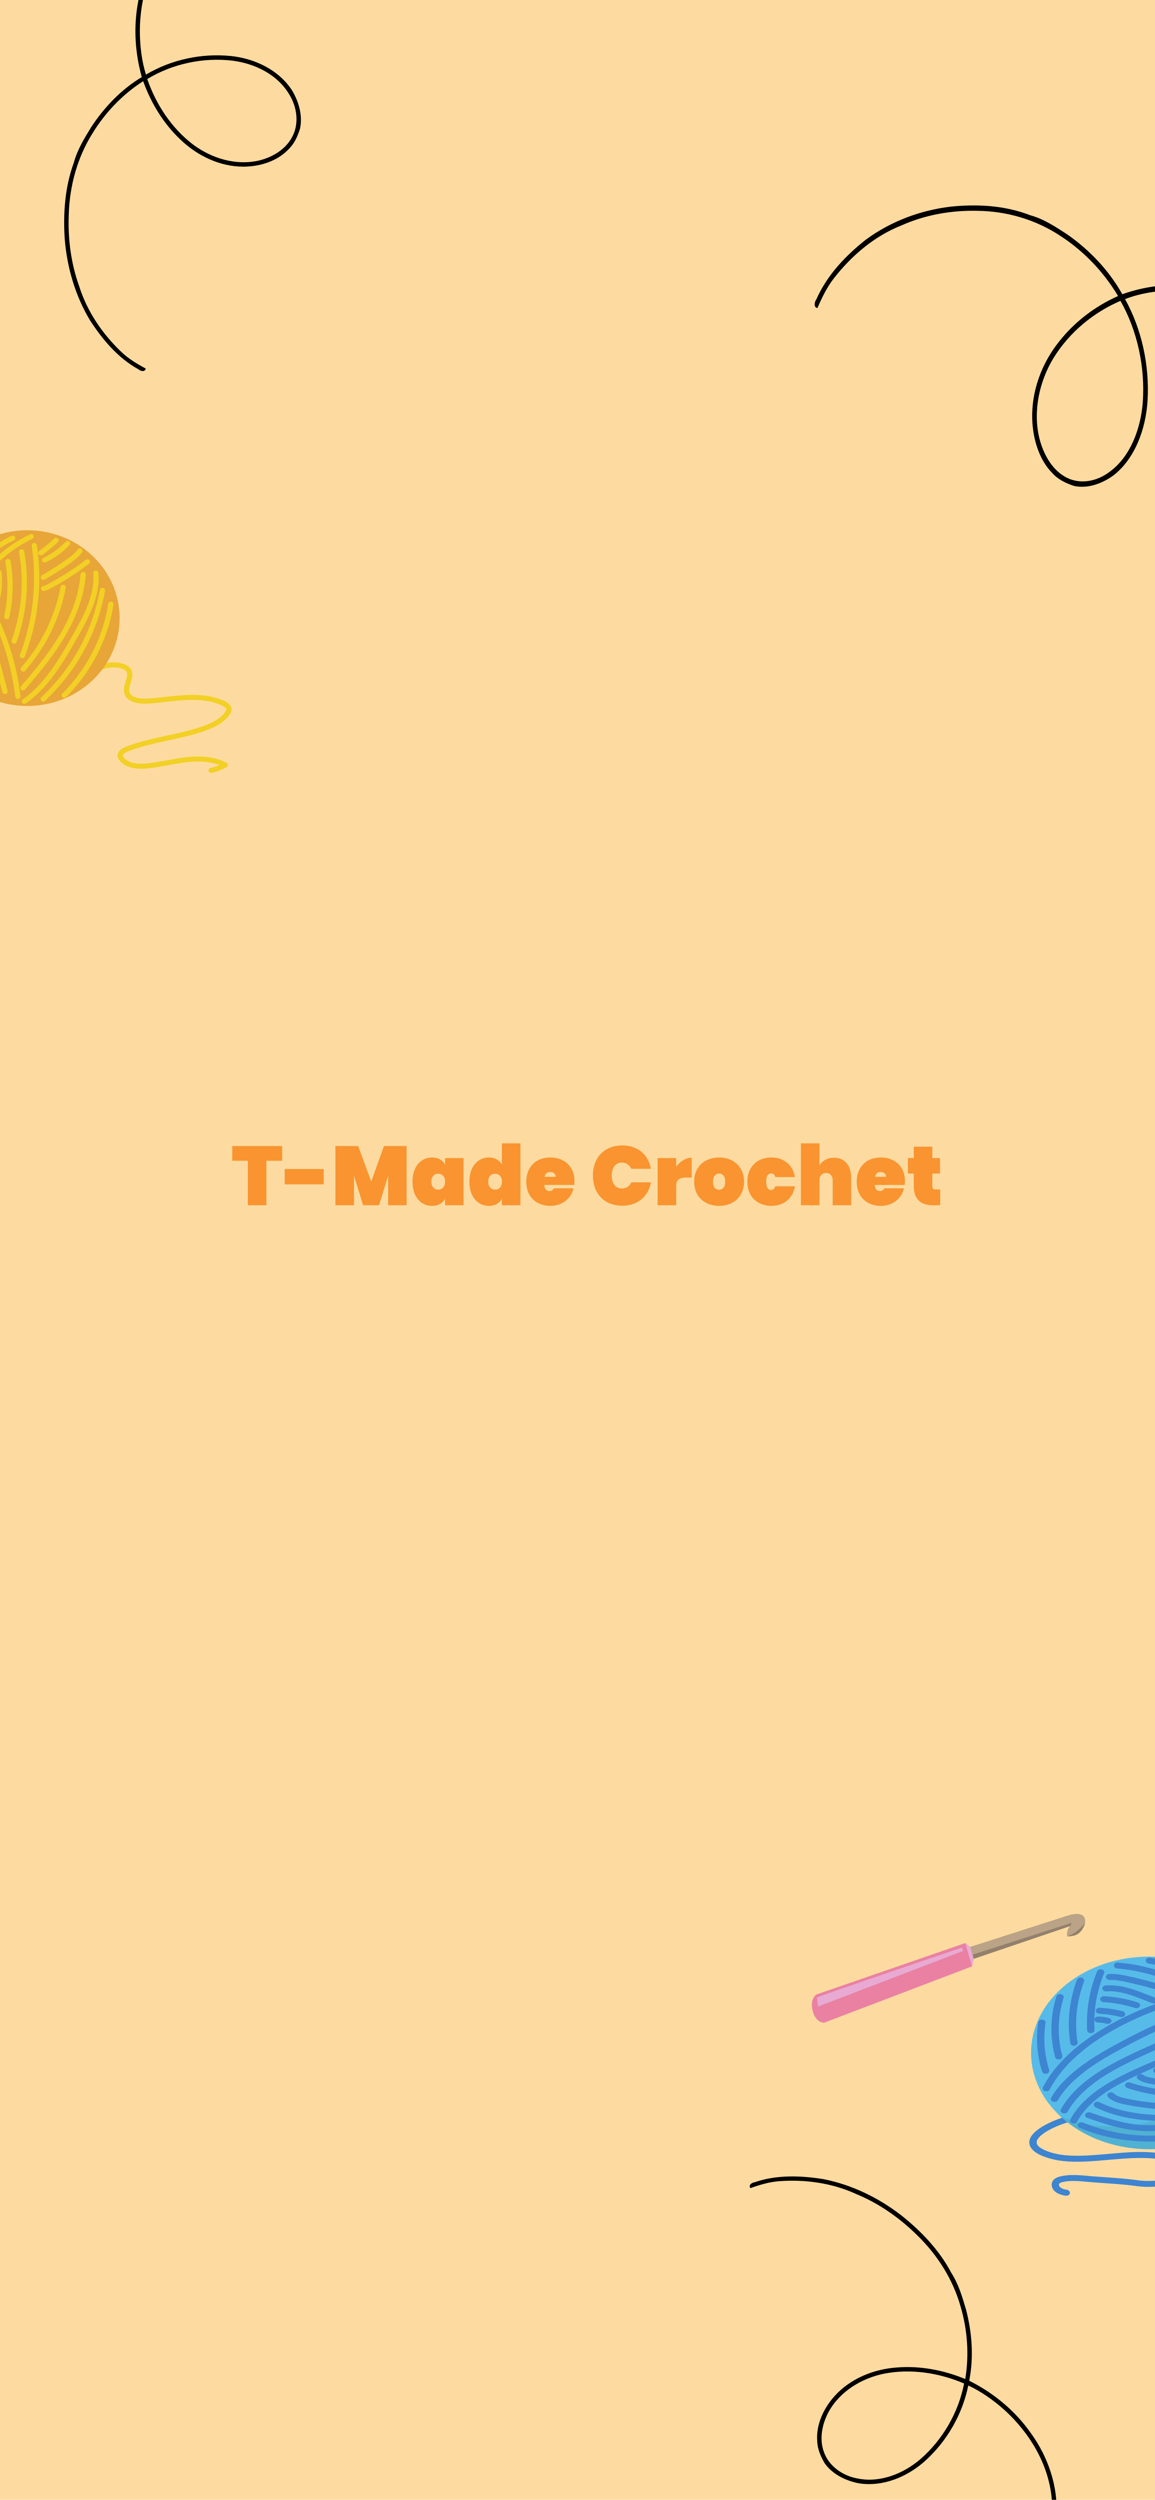 <svg width="414" height="896" viewBox="0 0 414 896" fill="none" xmlns="http://www.w3.org/2000/svg">
<g clip-path="url(#clip0_6_3103)">
<path d="M414 0H0V896H414V0Z" fill="#FDDBA0"/>
<path d="M101.136 410.76V416.04H95.496V432H88.836V416.04H83.256V410.76H101.136ZM116.022 419.01V424.5H102.042V419.01H116.022ZM145.758 410.76V432H139.128V421.41L135.858 432H130.158L126.888 421.41V432H120.228V410.76H128.388L133.068 423.51L137.628 410.76H145.758ZM147.863 423.54C147.863 421.76 148.163 420.22 148.763 418.92C149.383 417.6 150.223 416.6 151.283 415.92C152.343 415.22 153.533 414.87 154.853 414.87C155.953 414.87 156.903 415.1 157.703 415.56C158.503 416 159.113 416.61 159.533 417.39V415.08H166.163V432H159.533V429.69C159.113 430.47 158.503 431.09 157.703 431.55C156.903 431.99 155.953 432.21 154.853 432.21C153.533 432.21 152.343 431.87 151.283 431.19C150.223 430.49 149.383 429.49 148.763 428.19C148.163 426.87 147.863 425.32 147.863 423.54ZM159.533 423.54C159.533 422.64 159.303 421.94 158.843 421.44C158.383 420.94 157.793 420.69 157.073 420.69C156.353 420.69 155.763 420.94 155.303 421.44C154.843 421.94 154.613 422.64 154.613 423.54C154.613 424.44 154.843 425.14 155.303 425.64C155.763 426.14 156.353 426.39 157.073 426.39C157.793 426.39 158.383 426.14 158.843 425.64C159.303 425.14 159.533 424.44 159.533 423.54ZM168.253 423.54C168.253 421.76 168.553 420.22 169.153 418.92C169.773 417.6 170.613 416.6 171.673 415.92C172.733 415.22 173.923 414.87 175.243 414.87C176.343 414.87 177.283 415.1 178.063 415.56C178.863 416 179.473 416.61 179.893 417.39V409.8H186.553V432H179.893V429.69C179.473 430.47 178.863 431.09 178.063 431.55C177.283 431.99 176.343 432.21 175.243 432.21C173.923 432.21 172.733 431.87 171.673 431.19C170.613 430.49 169.773 429.49 169.153 428.19C168.553 426.87 168.253 425.32 168.253 423.54ZM179.923 423.54C179.923 422.64 179.693 421.94 179.233 421.44C178.773 420.94 178.183 420.69 177.463 420.69C176.743 420.69 176.153 420.94 175.693 421.44C175.233 421.94 175.003 422.64 175.003 423.54C175.003 424.44 175.233 425.14 175.693 425.64C176.153 426.14 176.743 426.39 177.463 426.39C178.183 426.39 178.773 426.14 179.233 425.64C179.693 425.14 179.923 424.44 179.923 423.54ZM205.924 423.39C205.924 423.85 205.894 424.29 205.834 424.71H195.124C195.224 426.17 195.834 426.9 196.954 426.9C197.674 426.9 198.194 426.57 198.514 425.91H205.564C205.324 427.11 204.814 428.19 204.034 429.15C203.274 430.09 202.304 430.84 201.124 431.4C199.964 431.94 198.684 432.21 197.284 432.21C195.604 432.21 194.104 431.86 192.784 431.16C191.484 430.46 190.464 429.46 189.724 428.16C189.004 426.84 188.644 425.3 188.644 423.54C188.644 421.78 189.004 420.25 189.724 418.95C190.464 417.63 191.484 416.62 192.784 415.92C194.104 415.22 195.604 414.87 197.284 414.87C198.964 414.87 200.454 415.22 201.754 415.92C203.074 416.6 204.094 417.58 204.814 418.86C205.554 420.14 205.924 421.65 205.924 423.39ZM199.174 421.8C199.174 421.24 198.994 420.82 198.634 420.54C198.274 420.24 197.824 420.09 197.284 420.09C196.104 420.09 195.414 420.66 195.214 421.8H199.174ZM212.528 421.35C212.528 419.25 212.948 417.38 213.788 415.74C214.648 414.1 215.868 412.83 217.448 411.93C219.028 411.01 220.888 410.55 223.028 410.55C224.868 410.55 226.508 410.9 227.948 411.6C229.408 412.28 230.588 413.25 231.488 414.51C232.408 415.77 233.018 417.24 233.318 418.92H226.298C225.978 418.22 225.518 417.68 224.918 417.3C224.338 416.9 223.668 416.7 222.908 416.7C221.788 416.7 220.898 417.12 220.238 417.96C219.598 418.8 219.278 419.93 219.278 421.35C219.278 422.77 219.598 423.9 220.238 424.74C220.898 425.58 221.788 426 222.908 426C223.668 426 224.338 425.81 224.918 425.43C225.518 425.03 225.978 424.48 226.298 423.78H233.318C233.018 425.46 232.408 426.93 231.488 428.19C230.588 429.45 229.408 430.43 227.948 431.13C226.508 431.81 224.868 432.15 223.028 432.15C220.888 432.15 219.028 431.7 217.448 430.8C215.868 429.88 214.648 428.6 213.788 426.96C212.948 425.32 212.528 423.45 212.528 421.35ZM242.376 418.2C243.056 417.22 243.886 416.44 244.866 415.86C245.846 415.26 246.866 414.96 247.926 414.96V422.07H246.036C244.776 422.07 243.846 422.29 243.246 422.73C242.666 423.17 242.376 423.95 242.376 425.07V432H235.716V415.08H242.376V418.2ZM257.76 432.21C256.06 432.21 254.53 431.86 253.17 431.16C251.81 430.46 250.74 429.46 249.96 428.16C249.2 426.84 248.82 425.3 248.82 423.54C248.82 421.78 249.2 420.25 249.96 418.95C250.74 417.63 251.81 416.62 253.17 415.92C254.53 415.22 256.06 414.87 257.76 414.87C259.46 414.87 260.99 415.22 262.35 415.92C263.71 416.62 264.77 417.63 265.53 418.95C266.31 420.25 266.7 421.78 266.7 423.54C266.7 425.3 266.31 426.84 265.53 428.16C264.77 429.46 263.71 430.46 262.35 431.16C260.99 431.86 259.46 432.21 257.76 432.21ZM257.76 426.45C258.38 426.45 258.9 426.21 259.32 425.73C259.74 425.23 259.95 424.5 259.95 423.54C259.95 422.58 259.74 421.86 259.32 421.38C258.9 420.88 258.38 420.63 257.76 420.63C257.14 420.63 256.62 420.88 256.2 421.38C255.78 421.86 255.57 422.58 255.57 423.54C255.57 424.5 255.77 425.23 256.17 425.73C256.59 426.21 257.12 426.45 257.76 426.45ZM267.892 423.54C267.892 421.78 268.252 420.25 268.972 418.95C269.712 417.63 270.732 416.62 272.032 415.92C273.352 415.22 274.852 414.87 276.532 414.87C278.732 414.87 280.582 415.49 282.082 416.73C283.602 417.97 284.562 419.69 284.962 421.89H277.912C277.652 421.01 277.142 420.57 276.382 420.57C275.842 420.57 275.412 420.82 275.092 421.32C274.792 421.82 274.642 422.56 274.642 423.54C274.642 424.52 274.792 425.26 275.092 425.76C275.412 426.26 275.842 426.51 276.382 426.51C277.142 426.51 277.652 426.07 277.912 425.19H284.962C284.562 427.39 283.602 429.11 282.082 430.35C280.582 431.59 278.732 432.21 276.532 432.21C274.852 432.21 273.352 431.86 272.032 431.16C270.732 430.46 269.712 429.46 268.972 428.16C268.252 426.84 267.892 425.3 267.892 423.54ZM298.923 414.96C300.863 414.96 302.373 415.61 303.453 416.91C304.553 418.21 305.103 419.97 305.103 422.19V432H298.473V423.03C298.473 422.23 298.253 421.6 297.813 421.14C297.393 420.66 296.823 420.42 296.103 420.42C295.363 420.42 294.783 420.66 294.363 421.14C293.943 421.6 293.733 422.23 293.733 423.03V432H287.073V409.8H293.733V417.66C294.253 416.86 294.943 416.21 295.803 415.71C296.683 415.21 297.723 414.96 298.923 414.96ZM324.371 423.39C324.371 423.85 324.341 424.29 324.281 424.71H313.571C313.671 426.17 314.281 426.9 315.401 426.9C316.121 426.9 316.641 426.57 316.961 425.91H324.011C323.771 427.11 323.261 428.19 322.481 429.15C321.721 430.09 320.751 430.84 319.571 431.4C318.411 431.94 317.131 432.21 315.731 432.21C314.051 432.21 312.551 431.86 311.231 431.16C309.931 430.46 308.911 429.46 308.171 428.16C307.451 426.84 307.091 425.3 307.091 423.54C307.091 421.78 307.451 420.25 308.171 418.95C308.911 417.63 309.931 416.62 311.231 415.92C312.551 415.22 314.051 414.87 315.731 414.87C317.411 414.87 318.901 415.22 320.201 415.92C321.521 416.6 322.541 417.58 323.261 418.86C324.001 420.14 324.371 421.65 324.371 423.39ZM317.621 421.8C317.621 421.24 317.441 420.82 317.081 420.54C316.721 420.24 316.271 420.09 315.731 420.09C314.551 420.09 313.861 420.66 313.661 421.8H317.621ZM337.008 426.33V432H334.488C329.848 432 327.528 429.69 327.528 425.07V420.63H325.428V415.08H327.528V411H334.188V415.08H336.948V420.63H334.188V425.19C334.188 425.59 334.278 425.88 334.458 426.06C334.658 426.24 334.978 426.33 335.418 426.33H337.008Z" fill="#F99430"/>
<path d="M385.933 757.768C384.373 757.976 382.849 758.372 381.376 758.834C379.575 759.399 377.817 760.066 376.151 760.859C374.552 761.62 372.998 762.502 371.673 763.559C370.55 764.455 369.512 765.551 369.113 766.811C368.909 767.457 368.892 768.113 369.057 768.765C369.23 769.45 369.668 770.057 370.193 770.599C371.539 771.986 373.656 772.82 375.633 773.451C380.277 774.932 385.449 774.963 390.356 774.688C395.647 774.391 400.896 773.71 406.196 773.514C408.811 773.417 411.43 773.448 414.031 773.709C414.261 773.732 413.958 773.703 413.933 773.698C414.014 773.713 414.101 773.717 414.184 773.727C414.337 773.745 414.49 773.764 414.643 773.784C414.962 773.825 415.281 773.871 415.598 773.921C416.23 774.021 416.859 774.138 417.481 774.274C418.09 774.408 418.694 774.559 419.288 774.731C419.585 774.818 419.876 774.916 420.17 775.008C419.777 774.886 420.278 775.048 420.371 775.082C420.509 775.134 420.647 775.188 420.783 775.243C421.249 775.432 421.702 775.645 422.128 775.889C422.222 775.943 422.51 776.136 422.152 775.897C422.234 775.952 422.317 776.004 422.397 776.06C422.554 776.169 422.704 776.285 422.845 776.407C422.914 776.467 422.979 776.529 423.045 776.591C423.237 776.771 422.848 776.362 423.016 776.559C423.119 776.681 423.218 776.803 423.302 776.934C423.335 776.986 423.362 777.04 423.395 777.091C423.164 776.74 423.323 776.946 423.368 777.057C423.415 777.172 423.445 777.289 423.476 777.407C423.518 777.565 423.436 777.088 423.451 777.249C423.455 777.281 423.459 777.313 423.462 777.345C423.467 777.398 423.469 777.451 423.469 777.504C423.469 777.568 423.465 777.631 423.459 777.695C423.457 777.716 423.453 777.737 423.451 777.759C423.436 777.919 423.524 777.418 423.469 777.632C423.439 777.75 423.407 777.865 423.36 777.98C423.338 778.032 423.313 778.084 423.29 778.136C423.222 778.289 423.446 777.859 423.357 778.005C423.332 778.046 423.31 778.088 423.284 778.129C423.215 778.24 423.138 778.348 423.055 778.452C423.01 778.509 422.961 778.564 422.914 778.619C422.751 778.809 423.154 778.381 422.92 778.612C422.676 778.854 422.402 779.074 422.111 779.278C422.043 779.325 421.974 779.371 421.905 779.417C421.823 779.472 421.647 779.553 422 779.36C421.954 779.385 421.911 779.414 421.866 779.441C421.697 779.542 421.524 779.639 421.348 779.731C420.953 779.939 420.541 780.125 420.119 780.295C419.904 780.381 419.686 780.461 419.466 780.541C419.231 780.626 419.774 780.438 419.534 780.518C419.492 780.532 419.45 780.546 419.408 780.56C419.26 780.609 419.11 780.656 418.959 780.701C418.465 780.85 417.963 780.981 417.455 781.096C416.89 781.223 416.32 781.33 415.744 781.417C415.458 781.461 415.17 781.501 414.882 781.535C414.829 781.542 414.776 781.548 414.722 781.554C414.43 781.588 415.045 781.522 414.751 781.551C414.588 781.567 414.425 781.583 414.262 781.597C412.952 781.709 411.63 781.733 410.315 781.673C410.016 781.66 409.717 781.642 409.418 781.62C409.237 781.606 409.056 781.591 408.876 781.574C408.785 781.566 408.694 781.557 408.603 781.548C408.505 781.538 408.238 781.552 408.588 781.547C408.25 781.552 407.864 781.455 407.531 781.41C407.099 781.352 406.667 781.298 406.234 781.246C404.531 781.042 402.822 780.876 401.11 780.734C397.846 780.464 394.572 780.277 391.307 780.013C388.024 779.748 384.758 779.31 381.471 779.803C379.954 780.031 378.165 780.462 377.384 781.653C376.584 782.873 376.972 784.352 378.041 785.374C378.985 786.277 380.448 786.747 381.842 786.976C382.515 787.086 383.296 786.818 383.462 786.228C383.611 785.694 383.264 785.029 382.542 784.91C382.224 784.858 381.908 784.796 381.598 784.718C381.443 784.678 381.292 784.63 381.139 784.587C380.958 784.535 381.436 784.702 381.169 784.598C381.064 784.556 380.958 784.517 380.855 784.472C380.726 784.417 380.601 784.357 380.479 784.292C380.441 784.272 380.279 784.206 380.266 784.171C380.309 784.198 380.352 784.225 380.395 784.252C380.362 784.229 380.328 784.207 380.296 784.183C380.175 784.097 380.069 784.001 379.955 783.909C379.762 783.754 380.085 784.068 379.986 783.947C379.933 783.883 379.879 783.821 379.83 783.755C379.789 783.698 379.754 783.639 379.715 783.581C379.58 783.385 379.792 783.765 379.734 783.625C379.687 783.51 379.638 783.398 379.605 783.279C379.596 783.246 379.566 783.036 379.587 783.229C379.609 783.426 379.588 783.208 379.587 783.178C379.582 783.114 379.582 783.05 379.585 782.985C379.587 782.943 379.59 782.9 379.595 782.858C379.564 783.027 379.558 783.069 379.576 782.985C379.605 782.887 379.689 782.748 379.692 782.651C379.687 782.82 379.591 782.832 379.677 782.706C379.69 782.688 379.787 782.581 379.781 782.57C379.746 782.606 379.711 782.643 379.676 782.679C379.712 782.643 379.75 782.608 379.79 782.575C379.839 782.533 379.895 782.497 379.946 782.456C380.073 782.352 379.674 782.595 379.917 782.475C380.015 782.426 380.11 782.374 380.212 782.329C380.276 782.301 380.343 782.278 380.407 782.25C380.574 782.178 380.097 782.342 380.374 782.26C380.526 782.216 380.676 782.171 380.83 782.133C381.204 782.039 381.584 781.964 381.967 781.901C382.154 781.871 382.342 781.844 382.53 781.82C382.608 781.81 382.85 781.778 382.54 781.816C382.642 781.803 382.746 781.795 382.849 781.786C383.246 781.751 383.645 781.728 384.044 781.716C385.6 781.669 387.156 781.78 388.7 781.926C391.959 782.235 395.23 782.438 398.498 782.675C400.095 782.791 401.691 782.917 403.283 783.071C403.681 783.109 404.079 783.149 404.476 783.191C404.528 783.197 404.894 783.233 404.56 783.2C404.632 783.207 404.704 783.216 404.776 783.224C405.029 783.252 405.282 783.282 405.534 783.312C406.29 783.402 407.041 783.514 407.797 783.602C410.526 783.92 413.255 783.919 415.977 783.551C418.142 783.258 420.314 782.709 422.219 781.809C423.759 781.082 425.168 780.081 425.829 778.706C426.466 777.379 425.908 775.975 424.776 774.954C424.126 774.368 423.287 773.903 422.436 773.531C421.271 773.022 420.013 772.642 418.746 772.339C416.24 771.739 413.619 771.455 411.014 771.358C405.776 771.163 400.55 771.73 395.352 772.177C392.771 772.399 390.184 772.599 387.589 772.659C386.372 772.687 385.154 772.684 383.939 772.632C383.319 772.605 382.7 772.566 382.083 772.512C381.95 772.5 381.817 772.488 381.685 772.475C381.605 772.467 381.526 772.459 381.447 772.451C381.168 772.422 381.707 772.481 381.52 772.458C381.219 772.423 380.919 772.386 380.619 772.344C379.463 772.18 378.319 771.953 377.208 771.646C376.938 771.572 376.67 771.492 376.405 771.409C376.284 771.371 376.164 771.331 376.044 771.292C375.78 771.206 376.332 771.395 376.072 771.302C375.997 771.275 375.922 771.249 375.847 771.222C375.318 771.03 374.798 770.821 374.296 770.587C373.867 770.386 373.463 770.162 373.063 769.926C373.436 770.147 373.138 769.971 373.052 769.913C372.965 769.854 372.879 769.793 372.795 769.731C372.65 769.624 372.51 769.512 372.377 769.395C372.308 769.334 372.242 769.272 372.177 769.209C372.156 769.189 372.136 769.168 372.115 769.147C371.976 769.014 372.324 769.381 372.203 769.24C372.097 769.116 371.991 768.994 371.899 768.863C371.826 768.761 371.769 768.652 371.702 768.547C371.933 768.906 371.772 768.687 371.726 768.581C371.699 768.517 371.674 768.454 371.652 768.389C371.613 768.272 371.59 768.155 371.561 768.037C371.672 768.492 371.572 768.076 371.57 767.935C371.568 767.816 371.578 767.699 371.59 767.58C371.614 767.357 371.526 767.888 371.576 767.672C371.593 767.596 371.61 767.521 371.632 767.446C371.664 767.337 371.702 767.229 371.746 767.123C371.773 767.058 371.803 766.994 371.833 766.93C371.93 766.72 371.672 767.22 371.817 766.961C371.954 766.717 372.117 766.483 372.297 766.259C372.393 766.141 372.494 766.026 372.596 765.911C372.772 765.715 372.372 766.14 372.584 765.924C372.652 765.855 372.72 765.788 372.79 765.721C373.037 765.485 373.3 765.26 373.572 765.044C373.861 764.816 374.162 764.597 374.471 764.387C374.632 764.277 374.795 764.171 374.959 764.066C375.144 763.948 374.687 764.235 374.876 764.119C374.914 764.095 374.953 764.071 374.992 764.047C375.093 763.985 375.195 763.923 375.298 763.863C376.768 762.995 378.36 762.262 379.999 761.628C380.414 761.468 380.833 761.316 381.255 761.168C381.344 761.136 381.517 761.081 381.135 761.209C381.191 761.19 381.246 761.171 381.302 761.152C381.394 761.121 381.486 761.09 381.579 761.06C381.798 760.988 382.019 760.918 382.24 760.85C383.02 760.609 383.812 760.391 384.616 760.207C385.28 760.055 385.952 759.925 386.632 759.835C387.314 759.744 387.755 759.027 387.552 758.517C387.314 757.916 386.664 757.671 385.933 757.768Z" fill="#3D84D1"/>
<path d="M442 760.204C458.569 746.728 458.569 724.878 442 711.401C425.431 697.925 398.569 697.925 382 711.401C365.431 724.878 365.431 746.728 382 760.204C398.569 773.681 425.431 773.681 442 760.204Z" fill="#56BBE8"/>
<path d="M431.009 704.944C437.566 711.019 441.543 718.981 441.543 727.7C441.543 746.759 422.548 762.209 399.117 762.209C392.283 762.209 385.829 760.893 380.111 758.559C387.887 765.763 399.292 770.312 412.004 770.312C435.436 770.312 454.431 754.862 454.431 735.803C454.431 722.302 444.898 710.614 431.009 704.944Z" fill="#50B1D3"/>
<path d="M376.182 749.037C377.187 747.142 378.367 745.311 379.705 743.558C380.371 742.684 381.076 741.829 381.814 740.995C382.183 740.577 382.562 740.165 382.948 739.757C382.761 739.954 383.051 739.65 383.098 739.601C383.196 739.5 383.294 739.399 383.393 739.298C383.591 739.097 383.79 738.897 383.992 738.699C387.241 735.495 390.973 732.627 394.985 730.063C395.097 729.992 395.21 729.92 395.322 729.849C395.515 729.726 395.346 729.833 395.309 729.856C395.38 729.812 395.451 729.768 395.522 729.724C395.79 729.556 396.061 729.39 396.332 729.224C396.847 728.912 397.366 728.603 397.889 728.3C398.934 727.692 399.996 727.103 401.072 726.531C403.227 725.386 405.438 724.311 407.692 723.3C410.243 722.156 412.851 721.095 415.518 720.142C415.833 720.029 416.149 719.918 416.466 719.808C416.704 719.726 416.537 719.784 416.487 719.801C416.58 719.769 416.674 719.737 416.767 719.706C416.954 719.642 417.142 719.58 417.329 719.517C418.004 719.294 418.682 719.077 419.363 718.869C420.724 718.452 422.098 718.066 423.487 717.715C426.229 717.022 429.025 716.464 431.858 716.078C432.214 716.029 432.57 715.984 432.926 715.94C433.085 715.921 433.243 715.903 433.402 715.885C433.784 715.84 433.235 715.901 433.468 715.877C433.567 715.866 433.666 715.856 433.766 715.846C434.48 715.772 435.197 715.71 435.914 715.66C437.351 715.559 438.794 715.506 440.236 715.505C440.96 715.504 441.684 715.517 442.407 715.542C443.096 715.565 443.754 715.033 443.723 714.471C443.69 713.87 443.145 713.425 442.407 713.4C436.499 713.197 430.564 713.871 424.874 715.151C419.135 716.442 413.606 718.342 408.337 720.587C403.658 722.581 399.146 724.85 394.918 727.428C390.709 729.994 386.76 732.846 383.294 736.07C379.888 739.238 376.925 742.739 374.697 746.542C374.423 747.01 374.161 747.481 373.909 747.957C373.637 748.47 373.7 749.129 374.381 749.422C374.948 749.665 375.891 749.587 376.182 749.037Z" fill="#3D84D1"/>
<path d="M379.106 752.844C380.189 751.034 381.494 749.317 382.975 747.705C383.063 747.61 383.153 747.514 383.242 747.419C383.391 747.258 383.268 747.391 383.238 747.422C383.283 747.375 383.328 747.328 383.373 747.281C383.577 747.069 383.785 746.858 383.995 746.65C384.38 746.267 384.775 745.891 385.178 745.521C385.999 744.765 386.855 744.036 387.739 743.329C389.509 741.911 391.389 740.586 393.333 739.33C393.583 739.168 393.834 739.007 394.086 738.848C394.146 738.81 394.205 738.773 394.265 738.735C394.225 738.76 394.068 738.858 394.266 738.735C394.4 738.651 394.535 738.567 394.67 738.484C395.164 738.178 395.662 737.877 396.163 737.578C397.18 736.972 398.21 736.38 399.249 735.798C403.758 733.271 408.384 730.856 413.12 728.621C415.614 727.443 418.153 726.325 420.751 725.304C421.41 725.045 422.072 724.793 422.739 724.547C423.052 724.431 423.367 724.317 423.682 724.204C423.84 724.148 423.998 724.092 424.156 724.036C424.235 724.009 424.314 723.981 424.393 723.953C424.419 723.944 424.721 723.84 424.592 723.884C424.459 723.93 424.704 723.846 424.731 723.837C424.81 723.81 424.889 723.783 424.968 723.757C425.127 723.703 425.286 723.65 425.445 723.598C425.783 723.487 426.121 723.377 426.461 723.27C427.141 723.054 427.826 722.847 428.513 722.649C431.202 721.873 433.951 721.231 436.744 720.76C437.457 720.64 438.172 720.53 438.89 720.433C439.228 720.388 439.566 720.345 439.904 720.304C439.989 720.294 440.073 720.284 440.158 720.275C440.191 720.271 440.456 720.241 440.301 720.258C440.146 720.275 440.41 720.247 440.444 720.243C440.55 720.232 440.656 720.221 440.762 720.21C442.183 720.069 443.612 719.977 445.044 719.938C445.75 719.919 446.456 719.914 447.162 719.921C447.851 719.928 448.51 719.424 448.479 718.85C448.446 718.264 447.9 717.786 447.162 717.779C441.284 717.721 435.415 718.577 429.827 720.031C424.23 721.487 418.881 723.533 413.756 725.86C408.823 728.1 404.048 730.581 399.364 733.148C395.104 735.482 390.936 737.965 387.167 740.811C383.468 743.603 380.141 746.788 377.702 750.395C377.397 750.844 377.108 751.301 376.832 751.762C376.531 752.265 376.643 752.943 377.304 753.228C377.896 753.482 378.785 753.382 379.106 752.844Z" fill="#3D84D1"/>
<path d="M382.608 756.983C383.635 755.163 384.901 753.438 386.354 751.821C386.53 751.625 386.709 751.431 386.89 751.238C386.902 751.226 387.016 751.105 386.924 751.202C386.824 751.306 386.97 751.154 386.993 751.13C387.097 751.023 387.201 750.916 387.307 750.809C387.693 750.418 388.09 750.034 388.496 749.656C389.309 748.899 390.16 748.169 391.043 747.465C391.912 746.771 392.811 746.101 393.735 745.456C394.221 745.116 394.714 744.784 395.212 744.457C395.455 744.298 395.699 744.141 395.944 743.985C396.009 743.944 396.075 743.902 396.14 743.861C396.308 743.755 396 743.947 396.169 743.843C396.318 743.751 396.466 743.658 396.615 743.567C398.8 742.226 401.079 740.988 403.404 739.813C407.976 737.505 412.703 735.381 417.45 733.321C419.815 732.295 422.203 731.304 424.628 730.377C425.819 729.921 427.02 729.482 428.23 729.063C428.262 729.052 428.495 728.971 428.352 729.021C428.209 729.07 428.442 728.99 428.474 728.979C428.623 728.928 428.772 728.878 428.921 728.828C429.238 728.721 429.556 728.616 429.875 728.513C430.492 728.313 431.112 728.118 431.734 727.929C434.193 727.185 436.697 726.538 439.245 726.027C440.524 725.771 441.812 725.549 443.11 725.367C443.425 725.322 443.74 725.28 444.056 725.241C444.214 725.221 444.372 725.202 444.53 725.183C444.609 725.174 444.688 725.165 444.767 725.156C444.889 725.141 444.905 725.14 444.774 725.154C445.448 725.081 446.125 725.02 446.803 724.97C447.443 724.922 448.085 724.886 448.727 724.859C449.414 724.831 450.076 724.387 450.044 723.788C450.013 723.233 449.464 722.686 448.727 722.717C443.327 722.943 438.012 723.894 432.906 725.319C427.747 726.759 422.786 728.641 417.953 730.686C413.12 732.732 408.338 734.889 403.669 737.172C399.001 739.456 394.463 741.969 390.444 744.974C386.757 747.731 383.48 750.935 381.147 754.553C380.861 754.997 380.59 755.447 380.334 755.903C380.047 756.411 380.135 757.08 380.806 757.368C381.386 757.616 382.301 757.527 382.608 756.983Z" fill="#3D84D1"/>
<path d="M386.014 760.569C386.99 758.772 388.234 757.081 389.68 755.51C389.725 755.461 389.77 755.413 389.815 755.364C389.838 755.34 389.982 755.187 389.883 755.291C389.785 755.396 389.929 755.243 389.952 755.219C389.987 755.183 390.022 755.147 390.057 755.112C390.254 754.908 390.455 754.707 390.659 754.508C391.055 754.121 391.463 753.742 391.881 753.37C392.693 752.649 393.544 751.957 394.427 751.293C395.335 750.61 396.277 749.957 397.245 749.33C397.375 749.246 397.505 749.162 397.636 749.079C397.701 749.038 397.767 748.996 397.833 748.955C397.788 748.982 397.656 749.064 397.862 748.937C398.126 748.774 398.391 748.611 398.659 748.451C399.193 748.13 399.733 747.816 400.279 747.509C402.5 746.258 404.808 745.112 407.151 744.019C411.719 741.89 416.387 739.884 421.149 738.058C422.35 737.597 423.559 737.149 424.775 736.716C425.056 736.616 425.337 736.517 425.618 736.419C425.749 736.373 425.881 736.327 426.012 736.282C426.087 736.256 426.162 736.23 426.237 736.204C425.992 736.288 426.358 736.163 426.374 736.158C426.976 735.953 427.579 735.752 428.185 735.556C430.6 734.772 433.049 734.055 435.532 733.424C438.021 732.791 440.545 732.245 443.098 731.807C444.383 731.587 445.674 731.394 446.972 731.232C447.272 731.194 447.571 731.158 447.872 731.124C447.952 731.115 448.032 731.106 448.112 731.097C448.323 731.072 447.911 731.117 448.123 731.096C448.303 731.077 448.484 731.057 448.664 731.039C449.308 730.975 449.952 730.918 450.597 730.869C451.244 730.82 451.891 730.78 452.539 730.746C453.225 730.711 453.889 730.279 453.856 729.675C453.826 729.125 453.275 728.566 452.539 728.604C447.192 728.88 441.897 729.684 436.752 730.889C431.578 732.1 426.553 733.705 421.656 735.516C416.815 737.307 412.094 739.312 407.451 741.42C402.686 743.585 398.018 745.933 393.868 748.833C390.118 751.455 386.786 754.579 384.513 758.169C384.239 758.602 383.982 759.042 383.74 759.487C383.463 759.998 383.536 760.662 384.213 760.952C384.785 761.198 385.717 761.116 386.014 760.569Z" fill="#3D84D1"/>
<path d="M376.081 741.942C375.738 740.857 375.442 739.762 375.197 738.659C375.071 738.094 374.958 737.526 374.858 736.957C374.848 736.901 374.838 736.844 374.828 736.787C374.777 736.497 374.865 737.02 374.819 736.73C374.801 736.616 374.782 736.502 374.765 736.388C374.719 736.088 374.678 735.788 374.639 735.488C374.352 733.245 374.266 730.984 374.383 728.731C374.449 727.467 374.58 726.207 374.772 724.952C374.811 724.699 374.597 724.366 374.386 724.194C374.158 724.009 373.783 723.869 373.455 723.881C373.115 723.893 372.762 723.984 372.524 724.194C372.272 724.418 372.184 724.653 372.139 724.952C371.438 729.531 371.6 734.171 372.548 738.719C372.813 739.994 373.146 741.259 373.542 742.512C373.713 743.055 374.493 743.436 375.162 743.26C375.85 743.079 376.265 742.524 376.081 741.942Z" fill="#3D84D1"/>
<path d="M380.746 736.805C380.561 736.11 380.394 735.412 380.248 734.711C380.184 734.403 380.124 734.094 380.068 733.784C380.037 733.616 380.002 733.447 379.979 733.277C380.018 733.56 379.978 733.271 379.97 733.224C379.952 733.111 379.935 732.998 379.918 732.885C379.711 731.502 379.581 730.111 379.528 728.718C379.476 727.353 379.497 725.987 379.593 724.624C379.643 723.914 379.713 723.205 379.802 722.497C379.842 722.186 379.885 721.875 379.933 721.565C379.945 721.48 379.959 721.396 379.972 721.311C379.98 721.263 380.02 720.975 379.981 721.258C380.008 721.06 380.049 720.863 380.085 720.666C380.371 719.119 380.755 717.585 381.232 716.069C381.402 715.527 381.014 714.882 380.312 714.752C379.627 714.625 378.875 714.919 378.692 715.5C376.955 721.017 376.441 726.801 377.224 732.462C377.452 734.111 377.775 735.752 378.207 737.375C378.354 737.923 379.176 738.294 379.827 738.123C380.536 737.936 380.903 737.393 380.746 736.805Z" fill="#3D84D1"/>
<path d="M386.247 732.184C385.798 729.282 385.644 726.352 385.787 723.429C385.859 721.968 386.005 720.51 386.223 719.059C386.249 718.89 386.276 718.721 386.303 718.552C386.323 718.426 386.291 718.617 386.291 718.625C386.294 718.583 386.305 718.54 386.312 718.499C386.331 718.386 386.351 718.274 386.371 718.162C386.434 717.81 386.501 717.46 386.572 717.11C386.721 716.382 386.888 715.656 387.073 714.933C387.488 713.321 387.996 711.726 388.592 710.152C388.795 709.617 388.351 708.96 387.672 708.835C386.959 708.703 386.27 709.009 386.052 709.583C384.975 712.425 384.201 715.335 383.714 718.283C383.224 721.244 383.019 724.232 383.133 727.219C383.197 728.879 383.358 730.536 383.613 732.184C383.659 732.479 383.73 732.723 383.999 732.941C384.227 733.127 384.602 733.267 384.93 733.255C385.57 733.232 386.339 732.779 386.247 732.184Z" fill="#3D84D1"/>
<path d="M392.314 727.674C392.156 724.936 392.237 722.189 392.561 719.46C392.642 718.779 392.726 718.095 392.848 717.418C392.803 717.668 392.84 717.468 392.851 717.406C392.863 717.335 392.875 717.264 392.887 717.193C392.917 717.024 392.947 716.854 392.979 716.685C393.041 716.346 393.108 716.008 393.178 715.67C393.459 714.318 393.799 712.975 394.198 711.644C394.647 710.145 395.171 708.662 395.766 707.198C395.982 706.666 395.516 706.005 394.846 705.881C394.121 705.747 393.458 706.059 393.227 706.629C391.075 711.923 389.871 717.478 389.641 723.05C389.577 724.591 389.591 726.134 389.68 727.674C389.712 728.233 390.263 728.772 390.997 728.745C391.683 728.72 392.348 728.274 392.314 727.674Z" fill="#3D84D1"/>
<path d="M414.319 743.166C417.768 744.129 421.502 744.474 425.128 744.153C425.487 744.121 425.794 744.055 426.059 743.84C426.287 743.654 426.459 743.349 426.445 743.082C426.415 742.554 425.861 741.946 425.128 742.011C423.386 742.166 421.627 742.168 419.885 742.013C419.783 742.004 419.68 741.994 419.578 741.984C419.51 741.977 419.442 741.97 419.374 741.963C419.423 741.968 419.471 741.974 419.52 741.979C419.299 741.963 419.076 741.926 418.858 741.896C418.435 741.838 418.013 741.771 417.594 741.695C416.723 741.536 415.864 741.337 415.019 741.101C414.367 740.919 413.551 741.309 413.399 741.849C413.233 742.444 413.621 742.972 414.319 743.166Z" fill="#3D84D1"/>
<path d="M407.87 745.201C409.582 746.501 412.02 746.858 414.241 747.21C416.73 747.604 419.258 747.86 421.79 747.967C423.169 748.026 424.55 748.038 425.93 748.008C426.618 747.993 427.279 747.526 427.246 746.937C427.215 746.37 426.667 745.85 425.93 745.866C423.564 745.918 421.195 745.841 418.843 745.631C418.558 745.606 418.273 745.578 417.988 745.549C417.902 745.54 417.485 745.501 417.805 745.53C417.645 745.515 417.486 745.494 417.326 745.475C416.741 745.405 416.157 745.327 415.575 745.241C414.459 745.076 413.341 744.891 412.244 744.652C411.982 744.595 411.722 744.533 411.465 744.463C411.337 744.428 411.209 744.391 411.083 744.352C411.027 744.335 410.972 744.316 410.916 744.299C410.762 744.251 411.164 744.392 410.943 744.306C410.702 744.213 410.465 744.116 410.238 744.001C410.118 743.94 410 743.847 409.873 743.798C409.906 743.811 410.098 743.955 409.931 743.831C409.865 743.782 409.797 743.735 409.732 743.686C409.228 743.303 408.362 743.249 407.87 743.686C407.401 744.102 407.332 744.792 407.87 745.201Z" fill="#3D84D1"/>
<path d="M404.238 748.459C410.364 750.491 416.996 751.533 423.61 751.542C425.449 751.544 427.286 751.463 429.114 751.302C429.474 751.27 429.781 751.204 430.045 750.989C430.274 750.803 430.446 750.498 430.431 750.231C430.402 749.703 429.848 749.096 429.114 749.16C425.898 749.444 422.651 749.475 419.428 749.253C419.021 749.225 418.614 749.193 418.208 749.157C418.022 749.141 417.836 749.123 417.65 749.105C417.565 749.097 417.481 749.089 417.396 749.08C417.328 749.073 416.871 749.026 417.24 749.065C416.43 748.98 415.623 748.87 414.82 748.749C413.247 748.513 411.687 748.216 410.148 747.859C408.38 747.449 406.641 746.959 404.939 746.394C404.644 746.296 404.186 746.377 403.924 746.502C403.651 746.632 403.39 746.887 403.319 747.142C403.242 747.416 403.258 747.724 403.452 747.967C403.649 748.217 403.903 748.348 404.238 748.459Z" fill="#3D84D1"/>
<path d="M397.275 751.765C398.642 753.102 400.752 753.743 402.756 754.184C405.028 754.685 407.339 755.076 409.662 755.381C414.416 756.003 419.237 756.263 424.05 756.113C426.815 756.027 429.569 755.803 432.305 755.467C432.609 755.429 432.943 755.18 433.091 754.974C433.257 754.745 433.327 754.407 433.224 754.149C432.983 753.543 432.337 753.311 431.604 753.401C431.325 753.435 431.046 753.469 430.766 753.5C430.696 753.508 430.626 753.518 430.556 753.524C430.601 753.52 430.841 753.494 430.591 753.52C430.434 753.537 430.276 753.554 430.119 753.57C429.541 753.628 428.962 753.681 428.382 753.728C427.223 753.823 426.061 753.893 424.897 753.941C422.587 754.035 420.272 754.037 417.962 753.948C416.798 753.903 415.636 753.835 414.476 753.744C413.896 753.698 413.317 753.647 412.739 753.59C412.598 753.576 412.458 753.562 412.318 753.547C412.231 753.538 411.816 753.497 412.143 753.53C411.863 753.501 411.583 753.467 411.304 753.433C408.999 753.157 406.71 752.788 404.45 752.328C403.907 752.217 403.363 752.104 402.826 751.974C402.56 751.909 402.296 751.84 402.034 751.766C401.91 751.731 401.786 751.694 401.664 751.656C401.61 751.639 401.555 751.622 401.501 751.604C401.461 751.591 401.42 751.578 401.38 751.564C401.288 751.534 401.326 751.547 401.494 751.604C401.437 751.618 401.242 751.511 401.179 751.487C401.049 751.437 400.921 751.384 400.794 751.329C400.568 751.231 400.347 751.124 400.134 751.007C400.087 750.981 400.041 750.955 399.994 750.928C399.96 750.908 399.925 750.888 399.891 750.867C399.813 750.819 399.845 750.84 399.989 750.93C399.966 750.94 399.764 750.777 399.73 750.752C399.516 750.597 399.32 750.429 399.137 750.251C398.695 749.818 397.726 749.851 397.275 750.251C396.756 750.71 396.803 751.304 397.275 751.765Z" fill="#3D84D1"/>
<path d="M392.689 755.301C396.878 757.392 401.61 758.715 406.429 759.438C411.607 760.215 416.887 760.343 422.136 760.161C425.156 760.057 428.17 759.855 431.179 759.633C431.863 759.583 432.53 759.177 432.496 758.562C432.466 758.025 431.914 757.437 431.179 757.491C425.896 757.881 420.589 758.208 415.279 758.057C413.962 758.019 412.646 757.953 411.333 757.85C410.726 757.802 410.121 757.747 409.516 757.683C409.452 757.676 409.385 757.666 409.32 757.662C409.359 757.665 409.62 757.696 409.376 757.668C409.246 757.653 409.115 757.638 408.984 757.622C408.658 757.583 408.332 757.542 408.007 757.498C405.668 757.182 403.354 756.733 401.104 756.123C400.466 755.95 399.833 755.763 399.206 755.563C399.038 755.51 398.871 755.455 398.704 755.4C398.643 755.38 398.583 755.359 398.522 755.339C398.267 755.253 398.75 755.42 398.474 755.322C398.173 755.216 397.873 755.109 397.575 754.998C396.353 754.54 395.165 754.024 394.018 753.451C393.43 753.157 392.543 753.331 392.216 753.835C391.877 754.358 392.062 754.987 392.689 755.301Z" fill="#3D84D1"/>
<path d="M389.901 759.187C394.775 760.839 399.703 762.506 404.913 763.319C407.676 763.75 410.477 763.92 413.288 763.847C416.17 763.771 419.034 763.479 421.889 763.166C425.038 762.821 428.184 762.462 431.331 762.11C431.633 762.076 431.972 761.821 432.118 761.618C432.283 761.388 432.353 761.05 432.251 760.793C432.147 760.533 431.95 760.283 431.646 760.153C431.31 760.008 431.003 760.003 430.631 760.045C427.846 760.356 425.062 760.669 422.278 760.98C421.951 761.016 421.625 761.052 421.298 761.088C421.045 761.116 421.274 761.091 421.321 761.086C421.231 761.096 421.14 761.105 421.049 761.115C420.849 761.137 420.649 761.158 420.449 761.179C419.759 761.252 419.067 761.322 418.375 761.385C417.011 761.51 415.644 761.612 414.273 761.67C412.907 761.728 411.537 761.742 410.169 761.691C409.486 761.666 408.803 761.625 408.123 761.565C407.952 761.55 407.78 761.534 407.609 761.517C407.547 761.51 407.46 761.511 407.404 761.496C407.643 761.561 407.539 761.511 407.447 761.5C407.106 761.46 406.765 761.419 406.425 761.372C403.84 761.017 401.309 760.436 398.832 759.743C396.044 758.963 393.321 758.043 390.601 757.121C390.308 757.022 389.845 757.105 389.586 757.229C389.313 757.359 389.052 757.614 388.981 757.869C388.904 758.143 388.92 758.451 389.113 758.694C389.312 758.945 389.565 759.073 389.901 759.187Z" fill="#3D84D1"/>
<path d="M386.968 762.672C392.291 764.907 398.067 766.412 403.995 767.11C410 767.816 416.083 767.754 422.057 766.885C425.305 766.413 428.495 765.693 431.575 764.731C431.904 764.629 432.178 764.495 432.362 764.239C432.527 764.01 432.597 763.671 432.495 763.414C432.292 762.906 431.563 762.451 430.875 762.666C428.147 763.518 425.333 764.18 422.468 764.648C421.76 764.764 421.049 764.868 420.335 764.96C419.994 765.004 419.652 765.045 419.31 765.084C419.237 765.092 418.919 765.142 419.287 765.087C419.195 765.101 419.1 765.107 419.007 765.116C418.82 765.135 418.632 765.154 418.445 765.172C417.01 765.307 415.567 765.395 414.123 765.437C411.202 765.521 408.273 765.415 405.373 765.119C405.279 765.109 404.767 765.063 405.162 765.098C404.975 765.081 404.789 765.056 404.602 765.033C404.229 764.989 403.857 764.941 403.485 764.891C402.772 764.794 402.062 764.685 401.355 764.564C399.94 764.324 398.538 764.037 397.152 763.705C395.586 763.329 394.041 762.895 392.524 762.402C392.349 762.345 392.175 762.288 392.001 762.229C391.913 762.2 391.826 762.171 391.739 762.141C391.606 762.096 391.624 762.102 391.793 762.16C391.736 762.14 391.678 762.12 391.62 762.1C391.245 761.969 390.872 761.834 390.5 761.696C389.757 761.419 389.023 761.128 388.297 760.823C387.685 760.566 386.839 760.677 386.496 761.207C386.177 761.698 386.314 762.397 386.968 762.672Z" fill="#3D84D1"/>
<path d="M393.61 724.921C394.07 724.928 394.528 724.957 394.985 725.005C394.868 724.993 394.751 724.98 394.635 724.967C395.351 725.047 396.056 725.177 396.744 725.358C397.4 725.53 398.211 725.157 398.364 724.61C398.528 724.023 398.147 723.476 397.445 723.292C396.211 722.969 394.906 722.8 393.61 722.779C392.921 722.767 392.262 723.279 392.294 723.85C392.326 724.44 392.872 724.908 393.61 724.921Z" fill="#3D84D1"/>
<path d="M394.085 721.776C394.738 721.809 395.39 721.856 396.04 721.92C396.128 721.928 396.216 721.938 396.304 721.946C396.563 721.972 396.155 721.928 396.322 721.948C396.479 721.968 396.637 721.985 396.794 722.005C397.127 722.047 397.458 722.093 397.789 722.144C399.093 722.342 400.381 722.607 401.647 722.931C402.305 723.1 403.113 722.733 403.267 722.183C403.43 721.6 403.051 721.046 402.348 720.866C399.67 720.179 396.887 719.775 394.085 719.634C393.396 719.6 392.738 720.152 392.768 720.706C392.802 721.315 393.347 721.74 394.085 721.776Z" fill="#3D84D1"/>
<path d="M395.672 717.623C396.176 717.654 396.68 717.692 397.182 717.739C397.442 717.763 397.702 717.787 397.962 717.817C397.733 717.791 397.889 717.809 398.026 717.825C398.164 717.841 398.302 717.858 398.44 717.875C399.405 717.996 400.366 718.145 401.318 718.323C403.257 718.683 405.16 719.161 407.014 719.747C407.658 719.95 408.487 719.524 408.634 718.999C408.806 718.385 408.403 717.899 407.714 717.681C403.859 716.463 399.794 715.738 395.672 715.481C394.984 715.438 394.325 716.004 394.355 716.552C394.389 717.169 394.935 717.577 395.672 717.623Z" fill="#3D84D1"/>
<path d="M396.455 713.758C397.063 713.724 397.672 713.712 398.282 713.728C398.568 713.736 398.854 713.749 399.14 713.768C399.283 713.778 399.425 713.789 399.568 713.801C399.639 713.807 399.711 713.814 399.782 713.821C400.042 713.844 399.639 713.802 399.805 713.822C400.939 713.96 402.052 714.173 403.145 714.454C403.7 714.597 404.248 714.755 404.791 714.924C405.048 715.004 405.303 715.086 405.557 715.171C405.684 715.213 405.814 715.252 405.938 715.299C405.898 715.284 405.684 715.211 405.908 715.289C405.987 715.317 406.066 715.344 406.145 715.372C407.201 715.745 408.243 716.145 409.282 716.547C410.522 717.027 411.762 717.507 413.002 717.986C413.623 718.227 414.452 718.143 414.803 717.602C415.113 717.125 414.995 716.394 414.331 716.137C412.13 715.285 409.942 714.403 407.71 713.606C405.51 712.82 403.245 712.114 400.862 711.801C399.402 711.608 397.932 711.533 396.455 711.616C395.769 711.655 395.105 712.081 395.139 712.687C395.169 713.234 395.719 713.8 396.455 713.758Z" fill="#3D84D1"/>
<path d="M397.727 709.651C398.536 709.627 399.366 709.647 400.167 709.749C399.826 709.706 400.182 709.753 400.238 709.76C400.344 709.773 400.449 709.787 400.554 709.801C400.729 709.825 400.904 709.851 401.079 709.879C401.499 709.945 401.917 710.021 402.333 710.103C403.887 710.408 405.423 710.78 406.96 711.14C408.45 711.489 409.936 711.849 411.409 712.245C412.111 712.434 412.811 712.631 413.506 712.839C414.221 713.053 414.979 713.25 415.662 713.527C415.361 713.405 415.661 713.528 415.717 713.547C415.84 713.59 415.963 713.634 416.086 713.678C416.27 713.744 416.453 713.811 416.636 713.879C417.032 714.026 417.425 714.179 417.815 714.337C418.595 714.654 419.361 714.994 420.11 715.358C420.702 715.645 421.582 715.482 421.912 714.974C422.248 714.456 422.071 713.815 421.439 713.508C418.69 712.174 415.709 711.172 412.683 710.336C409.685 709.508 406.621 708.781 403.553 708.142C401.656 707.748 399.692 707.451 397.727 707.509C397.04 707.529 396.378 707.987 396.41 708.58C396.441 709.143 396.989 709.672 397.727 709.651Z" fill="#3D84D1"/>
<path d="M400.594 705.568C401.054 705.606 401.513 705.649 401.972 705.697C402.036 705.704 402.099 705.711 402.162 705.717C402.315 705.733 402.051 705.705 402.049 705.705C402.158 705.723 402.271 705.73 402.381 705.743C402.618 705.77 402.855 705.799 403.091 705.829C404.02 705.948 404.946 706.088 405.867 706.247C407.677 706.56 409.467 706.95 411.227 707.413C412.122 707.649 413.01 707.904 413.889 708.177C414.321 708.312 414.751 708.451 415.179 708.594C415.279 708.628 415.384 708.675 415.488 708.699C415.484 708.698 415.257 708.619 415.394 708.667C415.453 708.687 415.512 708.707 415.57 708.728C415.79 708.804 416.01 708.882 416.228 708.962C417.919 709.574 419.571 710.256 421.175 711.007C423 711.861 424.761 712.805 426.449 713.829C426.705 713.984 427.17 714.002 427.463 713.937C427.769 713.868 428.1 713.677 428.25 713.445C428.615 712.883 428.37 712.338 427.778 711.979C424.76 710.147 421.505 708.579 418.081 707.304C414.567 705.996 410.9 704.968 407.128 704.281C404.973 703.889 402.789 703.609 400.593 703.426C399.906 703.369 399.247 703.959 399.277 704.497C399.312 705.126 399.857 705.506 400.594 705.568Z" fill="#3D84D1"/>
<path d="M411.655 703.767C415.138 704.356 418.556 705.195 421.858 706.273C422.051 706.336 422.244 706.4 422.437 706.465C422.535 706.498 422.645 706.551 422.748 706.57C422.743 706.569 422.517 706.49 422.655 706.538C422.714 706.558 422.773 706.579 422.832 706.599C423.244 706.743 423.655 706.89 424.063 707.041C424.866 707.338 425.66 707.648 426.446 707.973C428.032 708.628 429.583 709.34 431.092 710.106C432.791 710.968 434.437 711.9 436.023 712.896C436.273 713.053 436.749 713.068 437.037 713.004C437.343 712.935 437.674 712.743 437.824 712.512C437.986 712.263 438.067 711.962 437.957 711.686C437.844 711.402 437.639 711.227 437.352 711.046C434.522 709.27 431.501 707.699 428.331 706.356C425.092 704.983 421.697 703.837 418.214 702.943C416.288 702.45 414.332 702.036 412.355 701.701C411.683 701.587 410.9 701.861 410.735 702.449C410.585 702.985 410.934 703.645 411.655 703.767Z" fill="#3D84D1"/>
<path d="M34.09 241.478C34.191 241.395 34.293 241.315 34.396 241.234C34.543 241.119 34.474 241.174 34.44 241.199C34.492 241.161 34.546 241.123 34.6 241.086C34.841 240.918 35.09 240.761 35.345 240.613C35.572 240.482 35.804 240.359 36.041 240.244C36.159 240.186 36.278 240.131 36.399 240.078C36.459 240.051 36.519 240.025 36.58 239.999C36.759 239.922 36.553 240.005 36.721 239.942C37.248 239.745 37.785 239.58 38.336 239.456C38.594 239.398 38.855 239.348 39.118 239.308C39.183 239.298 39.249 239.288 39.315 239.279C39.176 239.298 39.341 239.276 39.36 239.274C39.525 239.257 39.691 239.241 39.856 239.229C40.419 239.19 40.985 239.192 41.548 239.236C41.68 239.246 41.812 239.259 41.944 239.273C41.964 239.275 42.128 239.298 41.989 239.278C42.054 239.288 42.12 239.297 42.185 239.308C42.48 239.354 42.773 239.414 43.062 239.485C43.319 239.547 43.574 239.619 43.824 239.704C43.887 239.726 43.949 239.748 44.011 239.771C44.025 239.776 44.174 239.84 44.061 239.791C44.196 239.849 44.329 239.913 44.458 239.984C44.748 240.142 44.805 240.18 45.007 240.374C45.053 240.418 45.097 240.464 45.14 240.51C45.159 240.53 45.248 240.654 45.164 240.537C45.232 240.631 45.295 240.727 45.351 240.828C45.375 240.871 45.395 240.917 45.42 240.96C45.485 241.07 45.386 240.824 45.412 240.947C45.433 241.05 45.483 241.153 45.509 241.256C45.525 241.32 45.558 241.591 45.54 241.37C45.549 241.479 45.559 241.586 45.562 241.695C45.567 241.895 45.539 242.091 45.532 242.289C45.526 242.425 45.563 242.142 45.534 242.277C45.521 242.341 45.513 242.405 45.501 242.469C45.48 242.585 45.455 242.701 45.428 242.816C45.218 243.718 44.887 244.589 44.664 245.488C44.422 246.466 44.295 247.495 44.562 248.483C44.826 249.455 45.459 250.257 46.294 250.853C47.852 251.966 50.004 252.221 51.897 252.203C54.597 252.177 57.307 251.8 59.985 251.502C65.246 250.917 70.696 250.364 75.834 251.587C77.027 251.871 78.221 252.252 79.29 252.728C79.537 252.838 79.779 252.954 80.013 253.088C80.121 253.149 80.226 253.214 80.329 253.282C80.38 253.316 80.432 253.35 80.481 253.386C80.381 253.312 80.505 253.41 80.541 253.441C80.632 253.517 80.719 253.598 80.802 253.683C80.817 253.699 80.937 253.833 80.871 253.753C80.805 253.674 80.912 253.812 80.925 253.83C80.956 253.876 80.986 253.923 81.013 253.971C81.037 254.013 81.098 254.173 81.041 254.014C81.059 254.064 81.071 254.119 81.091 254.168C81.151 254.322 81.099 254.114 81.104 254.21C81.115 254.403 81.085 254.555 81.024 254.688C80.905 254.947 80.728 255.187 80.556 255.417C80.388 255.644 80.332 255.712 80.116 255.952C79.932 256.157 79.739 256.355 79.538 256.546C79.338 256.737 79.13 256.921 78.916 257.098C78.816 257.182 78.713 257.264 78.61 257.344C78.558 257.385 78.506 257.424 78.454 257.464C78.403 257.501 78.401 257.504 78.447 257.47C78.42 257.489 78.394 257.509 78.367 257.528C77.907 257.855 77.431 258.158 76.938 258.437C75.989 258.975 74.853 259.491 73.949 259.842C72.782 260.293 71.59 260.686 70.391 261.051C67.883 261.813 65.329 262.427 62.768 263.001C57.631 264.15 52.433 265.137 47.449 266.82C46.281 267.214 45.03 267.589 43.964 268.198C42.983 268.759 42.067 269.684 42.141 270.852C42.221 272.119 43.223 273.137 44.234 273.866C45.061 274.461 46.043 274.865 47.041 275.118C49.225 275.671 51.515 275.567 53.735 275.309C56.54 274.982 59.305 274.435 62.08 273.937C64.659 273.474 67.214 273.066 69.838 272.974C72.341 272.885 74.694 273.05 77.068 273.706C78.231 274.028 79.193 274.403 80.244 274.958C80.244 274.44 80.244 273.922 80.244 273.404C78.734 274.3 77.176 274.893 75.428 275.242C74.928 275.342 74.638 275.901 74.768 276.349C74.91 276.842 75.429 277.077 75.931 276.977C77.791 276.606 79.585 275.916 81.198 274.958C81.785 274.61 81.836 273.741 81.198 273.404C76.69 271.023 71.343 270.842 66.339 271.461C63.495 271.813 60.691 272.377 57.874 272.875C55.408 273.311 52.925 273.75 50.408 273.721C49.878 273.714 49.35 273.681 48.823 273.625C48.795 273.621 48.638 273.6 48.799 273.622C48.738 273.614 48.677 273.606 48.616 273.596C48.495 273.578 48.375 273.558 48.254 273.536C47.986 273.487 47.72 273.429 47.457 273.359C47.226 273.299 46.998 273.23 46.774 273.151C46.741 273.14 46.422 273.018 46.587 273.085C46.453 273.03 46.319 272.971 46.189 272.907C45.981 272.807 45.777 272.697 45.581 272.576C45.484 272.515 45.389 272.451 45.294 272.387C45.066 272.234 45.371 272.45 45.242 272.35C45.186 272.305 45.13 272.261 45.075 272.215C44.897 272.066 44.729 271.907 44.572 271.739C44.532 271.696 44.494 271.652 44.455 271.609C44.269 271.406 44.503 271.68 44.391 271.532C44.294 271.405 44.205 271.273 44.13 271.134C44.038 270.965 44.017 270.879 44.033 270.638C44.017 270.884 44.111 270.426 44.068 270.533C44.026 270.637 44.092 270.489 44.106 270.466C44.141 270.41 44.176 270.355 44.214 270.3C44.12 270.437 44.288 270.221 44.335 270.175C44.375 270.137 44.417 270.099 44.459 270.062C44.448 270.071 44.667 269.898 44.567 269.972C44.483 270.034 44.632 269.928 44.651 269.916C44.701 269.884 44.751 269.852 44.802 269.821C44.917 269.751 45.035 269.686 45.156 269.624C45.262 269.569 45.371 269.517 45.48 269.468C45.548 269.437 45.616 269.408 45.684 269.379C45.829 269.318 45.536 269.435 45.715 269.367C46.023 269.251 46.329 269.131 46.638 269.018C51.609 267.194 56.838 266.15 62.015 265.014C64.618 264.442 67.218 263.846 69.777 263.115C72.178 262.428 74.587 261.65 76.821 260.555C78.938 259.518 80.882 258.123 82.248 256.246C82.645 255.7 82.961 255.094 82.997 254.42C83.027 253.858 82.827 253.274 82.484 252.819C81.766 251.866 80.676 251.336 79.569 250.889C74.574 248.868 69.036 248.842 63.718 249.317C60.893 249.569 58.082 249.947 55.257 250.195C54.018 250.303 52.766 250.42 51.52 250.402C51.039 250.396 50.558 250.366 50.08 250.308C50.276 250.332 49.971 250.291 49.911 250.282C49.8 250.264 49.69 250.245 49.58 250.223C49.335 250.176 49.093 250.12 48.853 250.053C48.645 249.994 48.443 249.925 48.24 249.852C48.072 249.79 48.213 249.84 48.246 249.854C48.198 249.833 48.15 249.813 48.102 249.791C47.985 249.738 47.87 249.681 47.757 249.62C47.668 249.571 47.581 249.52 47.496 249.467C47.446 249.436 47.22 249.274 47.38 249.396C47.205 249.263 47.041 249.117 46.893 248.957C46.86 248.922 46.829 248.884 46.796 248.849C46.921 248.985 46.834 248.897 46.809 248.861C46.754 248.78 46.697 248.702 46.646 248.619C46.589 248.524 46.538 248.427 46.489 248.328C46.431 248.21 46.525 248.464 46.495 248.336C46.481 248.275 46.45 248.215 46.431 248.155C46.398 248.056 46.371 247.955 46.349 247.853C46.337 247.802 46.329 247.751 46.319 247.7C46.356 247.89 46.321 247.721 46.317 247.669C46.301 247.447 46.295 247.227 46.309 247.004C46.315 246.898 46.327 246.793 46.338 246.688C46.365 246.431 46.317 246.804 46.344 246.648C46.354 246.594 46.363 246.541 46.373 246.488C46.416 246.259 46.469 246.031 46.528 245.805C46.649 245.346 46.793 244.894 46.932 244.44C47.21 243.533 47.491 242.577 47.45 241.623C47.405 240.572 46.956 239.559 46.09 238.884C45.142 238.145 43.931 237.776 42.737 237.58C40.317 237.184 37.866 237.499 35.625 238.444C34.577 238.887 33.62 239.492 32.753 240.205C32.367 240.523 32.411 241.151 32.753 241.477C33.136 241.843 33.703 241.797 34.09 241.478Z" fill="#F2D025"/>
<path d="M33.192 243.813C46.114 231.513 46.114 211.571 33.192 199.271C20.27 186.971 -0.681 186.971 -13.603 199.271C-26.525 211.571 -26.525 231.513 -13.603 243.813C-0.681 256.113 20.27 256.113 33.192 243.813Z" fill="#E8A538"/>
<path d="M-13.789 237.337C-13.987 235.483 -14.066 233.619 -14.021 231.757C-13.978 229.964 -13.814 228.069 -13.552 226.378C-12.982 222.71 -11.946 219.108 -10.464 215.679C-9.102 212.527 -7.243 209.404 -5.097 206.601C-4.562 205.903 -4.142 205.385 -3.559 204.709C-3.008 204.071 -2.439 203.447 -1.853 202.838C-0.659 201.597 0.608 200.418 1.94 199.309C3.297 198.178 4.539 197.254 6.01 196.284C7.449 195.334 8.944 194.459 10.486 193.668C10.875 193.468 11.268 193.274 11.663 193.084C12.119 192.866 12.248 192.254 12.002 191.853C11.731 191.412 11.166 191.311 10.709 191.531C7.475 193.082 4.444 194.992 1.652 197.187C-1.135 199.378 -3.65 201.869 -5.86 204.592C-8.131 207.391 -10.065 210.426 -11.59 213.653C-13.229 217.125 -14.433 220.773 -15.139 224.521C-15.847 228.285 -16.091 232.129 -15.807 235.945C-15.773 236.409 -15.73 236.874 -15.68 237.337C-15.629 237.82 -15.283 238.237 -14.735 238.237C-14.263 238.236 -13.737 237.823 -13.789 237.337Z" fill="#F2D025"/>
<path d="M-17.672 233.196C-17.68 226.533 -16.552 219.925 -13.933 213.701C-11.603 208.163 -8.054 203.143 -3.419 199.116C-0.904 196.931 1.886 195.101 5.018 193.649C5.477 193.436 5.601 192.815 5.357 192.418C5.083 191.972 4.525 191.881 4.064 192.095C-1.667 194.752 -6.535 198.876 -10.292 203.751C-14.357 209.025 -17.007 215.219 -18.373 221.611C-19.186 225.42 -19.567 229.311 -19.562 233.197C-19.562 233.683 -19.128 234.096 -18.617 234.096C-18.105 234.096 -17.671 233.684 -17.672 233.196Z" fill="#F2D025"/>
<path d="M-9.787 219.385C-7.404 222.308 -5.684 225.831 -4.404 229.327C-3.038 233.06 -2.066 236.912 -1.052 240.741C-0.402 243.196 0.248 245.65 0.898 248.106C1.023 248.577 1.576 248.861 2.061 248.734C2.563 248.603 2.846 248.1 2.721 247.627C1.605 243.412 0.529 239.186 -0.644 234.985C-1.711 231.168 -2.942 227.373 -4.751 223.808C-5.776 221.789 -7.005 219.885 -8.45 218.113C-8.763 217.729 -9.458 217.8 -9.787 218.113C-10.185 218.492 -10.101 219 -9.787 219.385Z" fill="#F2D025"/>
<path d="M-7.316 212.958C-4.639 217.333 -2.329 221.909 -0.446 226.604C1.462 231.36 2.969 236.262 4.052 241.248C4.659 244.043 5.128 246.845 5.455 249.625C5.512 250.108 5.849 250.525 6.401 250.525C6.868 250.525 7.403 250.111 7.346 249.625C6.737 244.448 5.701 239.321 4.22 234.305C2.75 229.329 0.849 224.469 -1.439 219.782C-2.728 217.144 -4.145 214.563 -5.684 212.05C-6.296 211.049 -7.93 211.954 -7.316 212.958Z" fill="#F2D025"/>
<path d="M-1.333 205.175C-0.998 208.334 -1.177 211.512 -1.895 214.598C-2.005 215.072 -1.744 215.571 -1.234 215.705C-0.761 215.829 -0.182 215.553 -0.072 215.076C0.683 211.831 0.908 208.483 0.558 205.175C0.506 204.691 0.16 204.275 -0.388 204.275C-0.859 204.275 -1.385 204.688 -1.333 205.175Z" fill="#F2D025"/>
<path d="M1.929 201.431C2.793 206.429 2.882 211.594 2.233 216.641C2.056 218.017 1.803 219.427 1.504 220.804C1.401 221.28 1.65 221.777 2.165 221.911C2.633 222.034 3.224 221.761 3.327 221.283C4.452 216.104 4.813 210.775 4.35 205.503C4.216 203.98 4.013 202.461 3.753 200.952C3.67 200.472 3.045 200.205 2.59 200.324C2.054 200.464 1.846 200.95 1.929 201.431Z" fill="#F2D025"/>
<path d="M6.835 198.004C7.552 202.057 7.851 206.236 7.738 210.387C7.625 214.584 7.101 218.676 6.149 222.766C5.613 225.067 4.945 227.34 4.152 229.574C3.988 230.035 4.34 230.557 4.812 230.681C5.329 230.816 5.811 230.514 5.975 230.053C7.425 225.97 8.436 221.762 9.034 217.491C9.623 213.284 9.795 209.026 9.531 204.788C9.38 202.354 9.084 199.929 8.658 197.525C8.573 197.045 7.952 196.777 7.496 196.896C6.961 197.036 6.75 197.523 6.835 198.004Z" fill="#F2D025"/>
<path d="M11.368 195.744C12.128 200.774 12.367 206.008 12.103 211.135C11.836 216.3 11.067 221.35 9.776 226.382C9.046 229.23 8.153 232.039 7.105 234.796C6.931 235.253 7.3 235.781 7.765 235.903C8.29 236.04 8.754 235.733 8.928 235.274C10.809 230.326 12.185 225.207 13.035 220.007C13.885 214.801 14.238 209.526 14.045 204.26C13.935 201.249 13.642 198.248 13.191 195.266C13.119 194.784 12.477 194.52 12.029 194.637C11.486 194.779 11.296 195.261 11.368 195.744Z" fill="#F2D025"/>
<path d="M15.125 198.93C17.112 197.521 18.99 195.981 20.729 194.3C21.076 193.964 21.107 193.358 20.729 193.027C20.354 192.7 19.762 192.669 19.392 193.027C18.563 193.829 17.704 194.601 16.815 195.341C16.376 195.705 15.93 196.062 15.478 196.41C14.975 196.797 14.679 197.015 14.171 197.376C13.775 197.656 13.534 198.167 13.831 198.607C14.084 198.979 14.701 199.231 15.125 198.93Z" fill="#F2D025"/>
<path d="M16.495 201.527C19.641 199.987 22.502 197.908 24.893 195.426C25.238 195.068 25.265 194.507 24.893 194.153C24.543 193.82 23.902 193.793 23.556 194.153C21.24 196.557 18.592 198.48 15.541 199.973C15.087 200.196 14.954 200.801 15.201 201.205C15.471 201.643 16.04 201.75 16.495 201.527Z" fill="#F2D025"/>
<path d="M15.999 207.749C17.928 206.63 19.823 205.46 21.68 204.237C23.509 203.032 25.364 201.812 27.049 200.427C27.955 199.682 28.771 198.851 29.441 197.905C29.727 197.502 29.523 196.908 29.102 196.673C28.637 196.414 28.095 196.592 27.809 196.996C26.769 198.465 25.15 199.635 23.654 200.688C21.888 201.931 20.084 203.127 18.245 204.272C17.189 204.93 16.122 205.57 15.045 206.194C14.609 206.447 14.445 207.001 14.706 207.426C14.961 207.84 15.561 208.002 15.999 207.749Z" fill="#F2D025"/>
<path d="M15.658 211.823C16.976 211.663 18.107 210.942 19.237 210.322C20.317 209.73 21.384 209.119 22.439 208.488C24.531 207.237 26.573 205.909 28.559 204.51C29.721 203.692 30.863 202.85 31.988 201.986C32.386 201.681 32.322 201.032 31.988 200.714C31.595 200.34 31.049 200.408 30.651 200.714C26.969 203.541 23.041 206.115 18.95 208.399C18.387 208.713 17.821 209.022 17.252 209.326C16.963 209.48 16.675 209.637 16.378 209.777C16.171 209.875 15.841 210.001 15.658 210.023C15.152 210.085 14.713 210.393 14.713 210.923C14.713 211.361 15.148 211.884 15.658 211.823Z" fill="#F2D025"/>
<path d="M8.993 240.445C11.893 237.12 14.449 233.53 16.593 229.72C18.735 225.914 20.484 221.897 21.791 217.762C22.521 215.449 23.111 213.097 23.559 210.72C23.649 210.243 23.422 209.75 22.898 209.613C22.441 209.494 21.826 209.761 21.736 210.242C20.952 214.402 19.729 218.484 18.092 222.413C17.305 224.302 16.383 226.215 15.366 228.08C14.348 229.947 13.232 231.767 12.024 233.529C10.659 235.522 9.224 237.375 7.656 239.173C7.33 239.546 7.272 240.079 7.656 240.445C7.992 240.764 8.665 240.821 8.993 240.445Z" fill="#F2D025"/>
<path d="M8.917 247.186C13.055 242.399 17.115 237.526 20.627 232.296C24.052 227.195 26.947 221.726 28.787 215.916C29.82 212.656 30.498 209.294 30.757 205.897C30.794 205.411 30.296 204.997 29.812 204.997C29.269 204.997 28.903 205.41 28.866 205.897C28.429 211.636 26.625 217.39 24.085 222.621C21.43 228.09 17.957 233.162 14.177 237.981C12.06 240.679 9.836 243.305 7.58 245.914C7.256 246.289 7.194 246.82 7.58 247.187C7.914 247.504 8.59 247.563 8.917 247.186Z" fill="#F2D025"/>
<path d="M9.228 252.165C12.081 250.118 14.611 247.721 16.857 245.079C19.119 242.418 21.113 239.565 22.956 236.629C24.802 233.689 26.514 230.674 28.216 227.657C30.077 224.359 31.874 221.013 33.234 217.495C34.563 214.059 35.443 210.415 35.385 206.737C35.378 206.283 35.355 205.83 35.32 205.377C35.282 204.892 34.912 204.477 34.375 204.477C33.892 204.477 33.391 204.89 33.429 205.377C33.992 212.597 30.695 219.367 27.211 225.629C23.908 231.566 20.562 237.584 16.252 242.927C15.777 243.515 15.12 244.283 14.545 244.92C13.908 245.627 13.249 246.315 12.566 246.982C11.236 248.279 9.716 249.577 8.274 250.611C7.867 250.903 7.656 251.388 7.935 251.842C8.169 252.224 8.818 252.459 9.228 252.165Z" fill="#F2D025"/>
<path d="M16.155 251.203C20.542 247.018 24.446 242.36 27.679 237.309C30.846 232.359 33.364 227.03 35.185 221.501C36.231 218.329 37.043 215.091 37.643 211.818C37.73 211.339 37.508 210.848 36.983 210.711C36.527 210.592 35.908 210.858 35.82 211.339C35.291 214.229 34.596 217.09 33.721 219.903C33.286 221.301 32.807 222.686 32.285 224.056C32.03 224.722 31.766 225.385 31.491 226.043C31.354 226.372 31.214 226.699 31.072 227.026C30.95 227.305 30.849 227.532 30.692 227.874C28.298 233.122 25.222 238.079 21.57 242.623C21.143 243.154 20.577 243.832 20.06 244.43C19.514 245.064 18.957 245.688 18.389 246.304C17.24 247.549 16.048 248.757 14.818 249.93C14.457 250.274 14.457 250.859 14.818 251.203C15.18 251.547 15.793 251.548 16.155 251.203Z" fill="#F2D025"/>
<path d="M23.672 249.871C27.207 246.328 30.295 242.372 32.844 238.131C35.375 233.919 37.39 229.412 38.818 224.754C39.621 222.137 40.234 219.469 40.654 216.773C40.728 216.293 40.528 215.806 39.993 215.666C39.548 215.549 38.906 215.811 38.831 216.295C38.094 221.022 36.759 225.66 34.87 230.088C33.984 232.165 32.868 234.382 31.679 236.43C30.465 238.521 29.123 240.545 27.659 242.486C26.824 243.592 26.061 244.534 25.151 245.579C24.249 246.616 23.309 247.622 22.335 248.598C21.983 248.95 21.968 249.521 22.335 249.871C22.69 250.208 23.319 250.225 23.672 249.871Z" fill="#F2D025"/>
<path d="M97.728 -36.808C100.021 -36.561 102.367 -36.373 104.517 -35.462C105.15 -35.234 105.302 -34.826 104.982 -34.232C103.519 -34.113 102.17 -34.756 100.751 -34.945C90.984 -36.466 80.81 -34.76 71.924 -30.49C68.401 -28.02 64.795 -25.548 61.957 -22.262C53.842 -13.202 50.183 -0.906 50.123 11.112C50.154 16.381 50.75 21.691 52.31 26.738C61.376 21.362 72.204 19.021 82.695 20.073C91.269 20.941 99.964 25.04 104.725 32.463C107.113 36.518 108.537 41.387 107.548 46.098C106.709 48.742 105.578 51.392 103.557 53.372C99.45 57.788 93.278 59.683 87.373 59.736C78.843 59.781 70.676 55.827 64.615 49.973C58.547 44.237 54.125 36.927 51.32 29.1C43.882 33.86 37.652 40.403 33.064 47.939C27.779 56.413 25.033 66.364 24.667 76.337C24.26 85.235 25.373 94.261 28.402 102.658C31.258 111.69 36.75 119.758 43.607 126.248C46.147 128.64 49.156 130.448 52.22 132.089C52.035 133.449 50.364 133.049 49.636 132.382C42.312 128.342 36.782 121.773 32.285 114.851C26.969 106.013 24.019 95.856 23.197 85.602C22.6 76.415 23.27 66.982 26.468 58.288C27.691 53.72 30.199 49.638 32.638 45.64C37.34 38.464 43.433 32.059 50.824 27.627C48.174 18.204 47.756 8.129 49.941 -1.429C52.123 -11.643 57.463 -21.375 65.678 -27.961C69.405 -31.439 74.228 -33.367 79.006 -34.912C85.074 -36.617 91.436 -37.39 97.728 -36.808ZM83.399 21.754C72.857 20.489 61.868 22.838 52.786 28.327C55.95 37.491 61.494 45.974 69.276 51.857C75.968 56.836 84.763 59.479 93.02 57.49C97.689 56.302 102.265 53.614 104.615 49.278C107.359 44.43 106.483 38.22 103.562 33.664C99.352 26.647 91.299 22.769 83.399 21.754Z" fill="black"/>
<path d="M363.729 931.329C362.008 932.864 360.295 934.477 358.177 935.461C357.583 935.777 357.178 935.616 356.953 934.98C357.846 933.816 359.228 933.247 360.32 932.321C368 926.098 373.56 917.408 376.354 907.954C376.885 903.684 377.471 899.352 376.938 895.043C375.663 882.947 368.999 871.985 360.126 863.878C356.198 860.367 351.86 857.247 347.071 855.018C344.976 865.348 339.448 874.948 331.63 882.023C325.235 887.799 316.362 891.498 307.663 890.049C303.054 889.1 298.488 886.889 295.658 882.996C294.26 880.6 293.053 877.983 292.941 875.156C292.421 869.148 295.156 863.3 299.078 858.885C304.767 852.529 313.178 849.124 321.585 848.556C329.909 847.904 338.297 849.529 345.983 852.699C347.443 843.99 346.77 834.98 344.259 826.522C341.52 816.918 335.982 808.206 328.831 801.245C322.506 794.974 315.065 789.745 306.806 786.358C298.192 782.417 288.524 781.078 279.111 781.809C275.633 782.088 272.274 783.107 269.002 784.278C268.117 783.229 269.535 782.258 270.518 782.165C278.427 779.444 287.008 779.75 295.159 781.058C305.279 783.045 314.791 787.67 322.946 793.939C330.16 799.66 336.706 806.484 341.009 814.688C343.576 818.66 344.921 823.258 346.249 827.749C348.417 836.05 349.08 844.865 347.408 853.319C356.174 857.675 363.926 864.124 369.549 872.156C375.66 880.626 379.295 891.115 378.668 901.625C378.747 906.723 376.942 911.593 374.882 916.172C372.076 921.816 368.382 927.053 363.729 931.329ZM329.911 881.417C337.921 874.448 343.551 864.722 345.573 854.305C336.654 850.504 326.644 848.925 317.061 850.749C308.879 852.372 301.019 857.122 296.955 864.579C294.704 868.839 293.628 874.036 295.267 878.687C297.022 883.974 302.215 887.491 307.553 888.381C315.581 889.966 323.859 886.595 329.911 881.417Z" fill="black"/>
<path d="M471.411 159.781C471.235 162.543 471.123 165.368 470.247 167.979C470.031 168.747 469.609 168.942 468.976 168.577C468.799 166.823 469.423 165.182 469.57 163.471C470.81 151.69 468.658 139.521 463.869 128.979C461.157 124.825 458.44 120.57 454.898 117.264C445.124 107.799 432.123 103.789 419.543 104.094C414.029 104.297 408.493 105.179 403.267 107.212C409.22 117.935 412.06 130.869 411.337 143.506C410.737 153.834 406.761 164.408 399.163 170.361C395.005 173.357 389.96 175.22 384.994 174.18C382.197 173.255 379.382 171.979 377.237 169.614C372.468 164.818 370.262 157.463 369.994 150.371C369.639 140.124 373.484 130.189 379.392 122.724C385.177 115.254 392.668 109.712 400.759 106.097C395.509 97.31 388.437 90.031 380.384 84.756C371.325 78.672 360.811 75.686 350.36 75.559C341.033 75.349 331.626 76.97 322.947 80.872C313.597 84.587 305.35 91.438 298.805 99.879C296.393 103.006 294.609 106.677 293.002 110.41C291.572 110.23 291.93 108.21 292.602 107.314C296.567 98.389 303.243 91.539 310.325 85.92C319.384 79.256 329.908 75.393 340.61 74.084C350.204 73.078 360.101 73.587 369.315 77.156C374.14 78.482 378.503 81.367 382.775 84.172C390.455 89.596 397.378 96.714 402.283 105.455C412.05 101.975 422.579 101.157 432.662 103.482C443.43 105.783 453.808 111.893 460.997 121.555C464.771 125.923 466.963 131.657 468.752 137.349C470.755 144.585 471.793 152.204 471.411 159.781ZM409.603 144.404C410.547 131.7 407.693 118.572 401.621 107.833C392.144 111.922 383.465 118.849 377.588 128.382C372.618 136.578 370.169 147.227 372.548 157.084C373.959 162.656 376.938 168.069 381.56 170.756C386.733 173.901 393.201 172.653 397.864 169.001C405.057 163.723 408.825 153.927 409.603 144.404Z" fill="black"/>
<path d="M347.761 697.818C347.761 697.818 380.953 687.157 383.007 686.498C385.061 685.838 387.788 685.621 388.658 687.207C389.696 689.099 388.138 691.557 387.078 692.568C385.279 694.284 382.606 694.059 382.606 694.059C382.606 694.059 382.264 693.557 382.603 692.128C382.942 690.7 383.729 690.292 383.729 690.292L349.009 702.093L347.761 697.818Z" fill="#BAA386"/>
<path d="M383.729 690.292L349.009 702.093L348.575 700.609L384.118 689.194L383.729 690.292Z" fill="#93806C"/>
<path d="M382.606 694.059C382.606 694.059 383.953 694.073 385.408 693.613C387.998 692.793 388.926 689.315 388.926 689.315C388.926 689.315 386.985 691.453 385.925 692.23C384.48 693.289 382.606 694.059 382.606 694.059Z" fill="#93806C"/>
<path d="M345.973 696.445L347.761 697.818L349.009 702.093L348.412 704.796L295.397 725C295.397 725 292.56 725.119 291.367 721.038C290.087 716.657 292.566 714.894 292.566 714.894L345.973 696.445Z" fill="#EA81A2"/>
<path d="M345.973 696.445L348.412 704.796L349.009 702.093L347.761 697.818L345.973 696.445Z" fill="#E8AAD3"/>
<path d="M344.868 698.054C344.868 698.054 292.886 715.63 292.879 715.963C292.871 716.296 293.196 719.208 293.196 719.208L345.22 699.262L344.868 698.054Z" fill="#E8AAD3"/>
</g>
<defs>
<clipPath id="clip0_6_3103">
<rect width="414" height="896" fill="white"/>
</clipPath>
</defs>
</svg>
